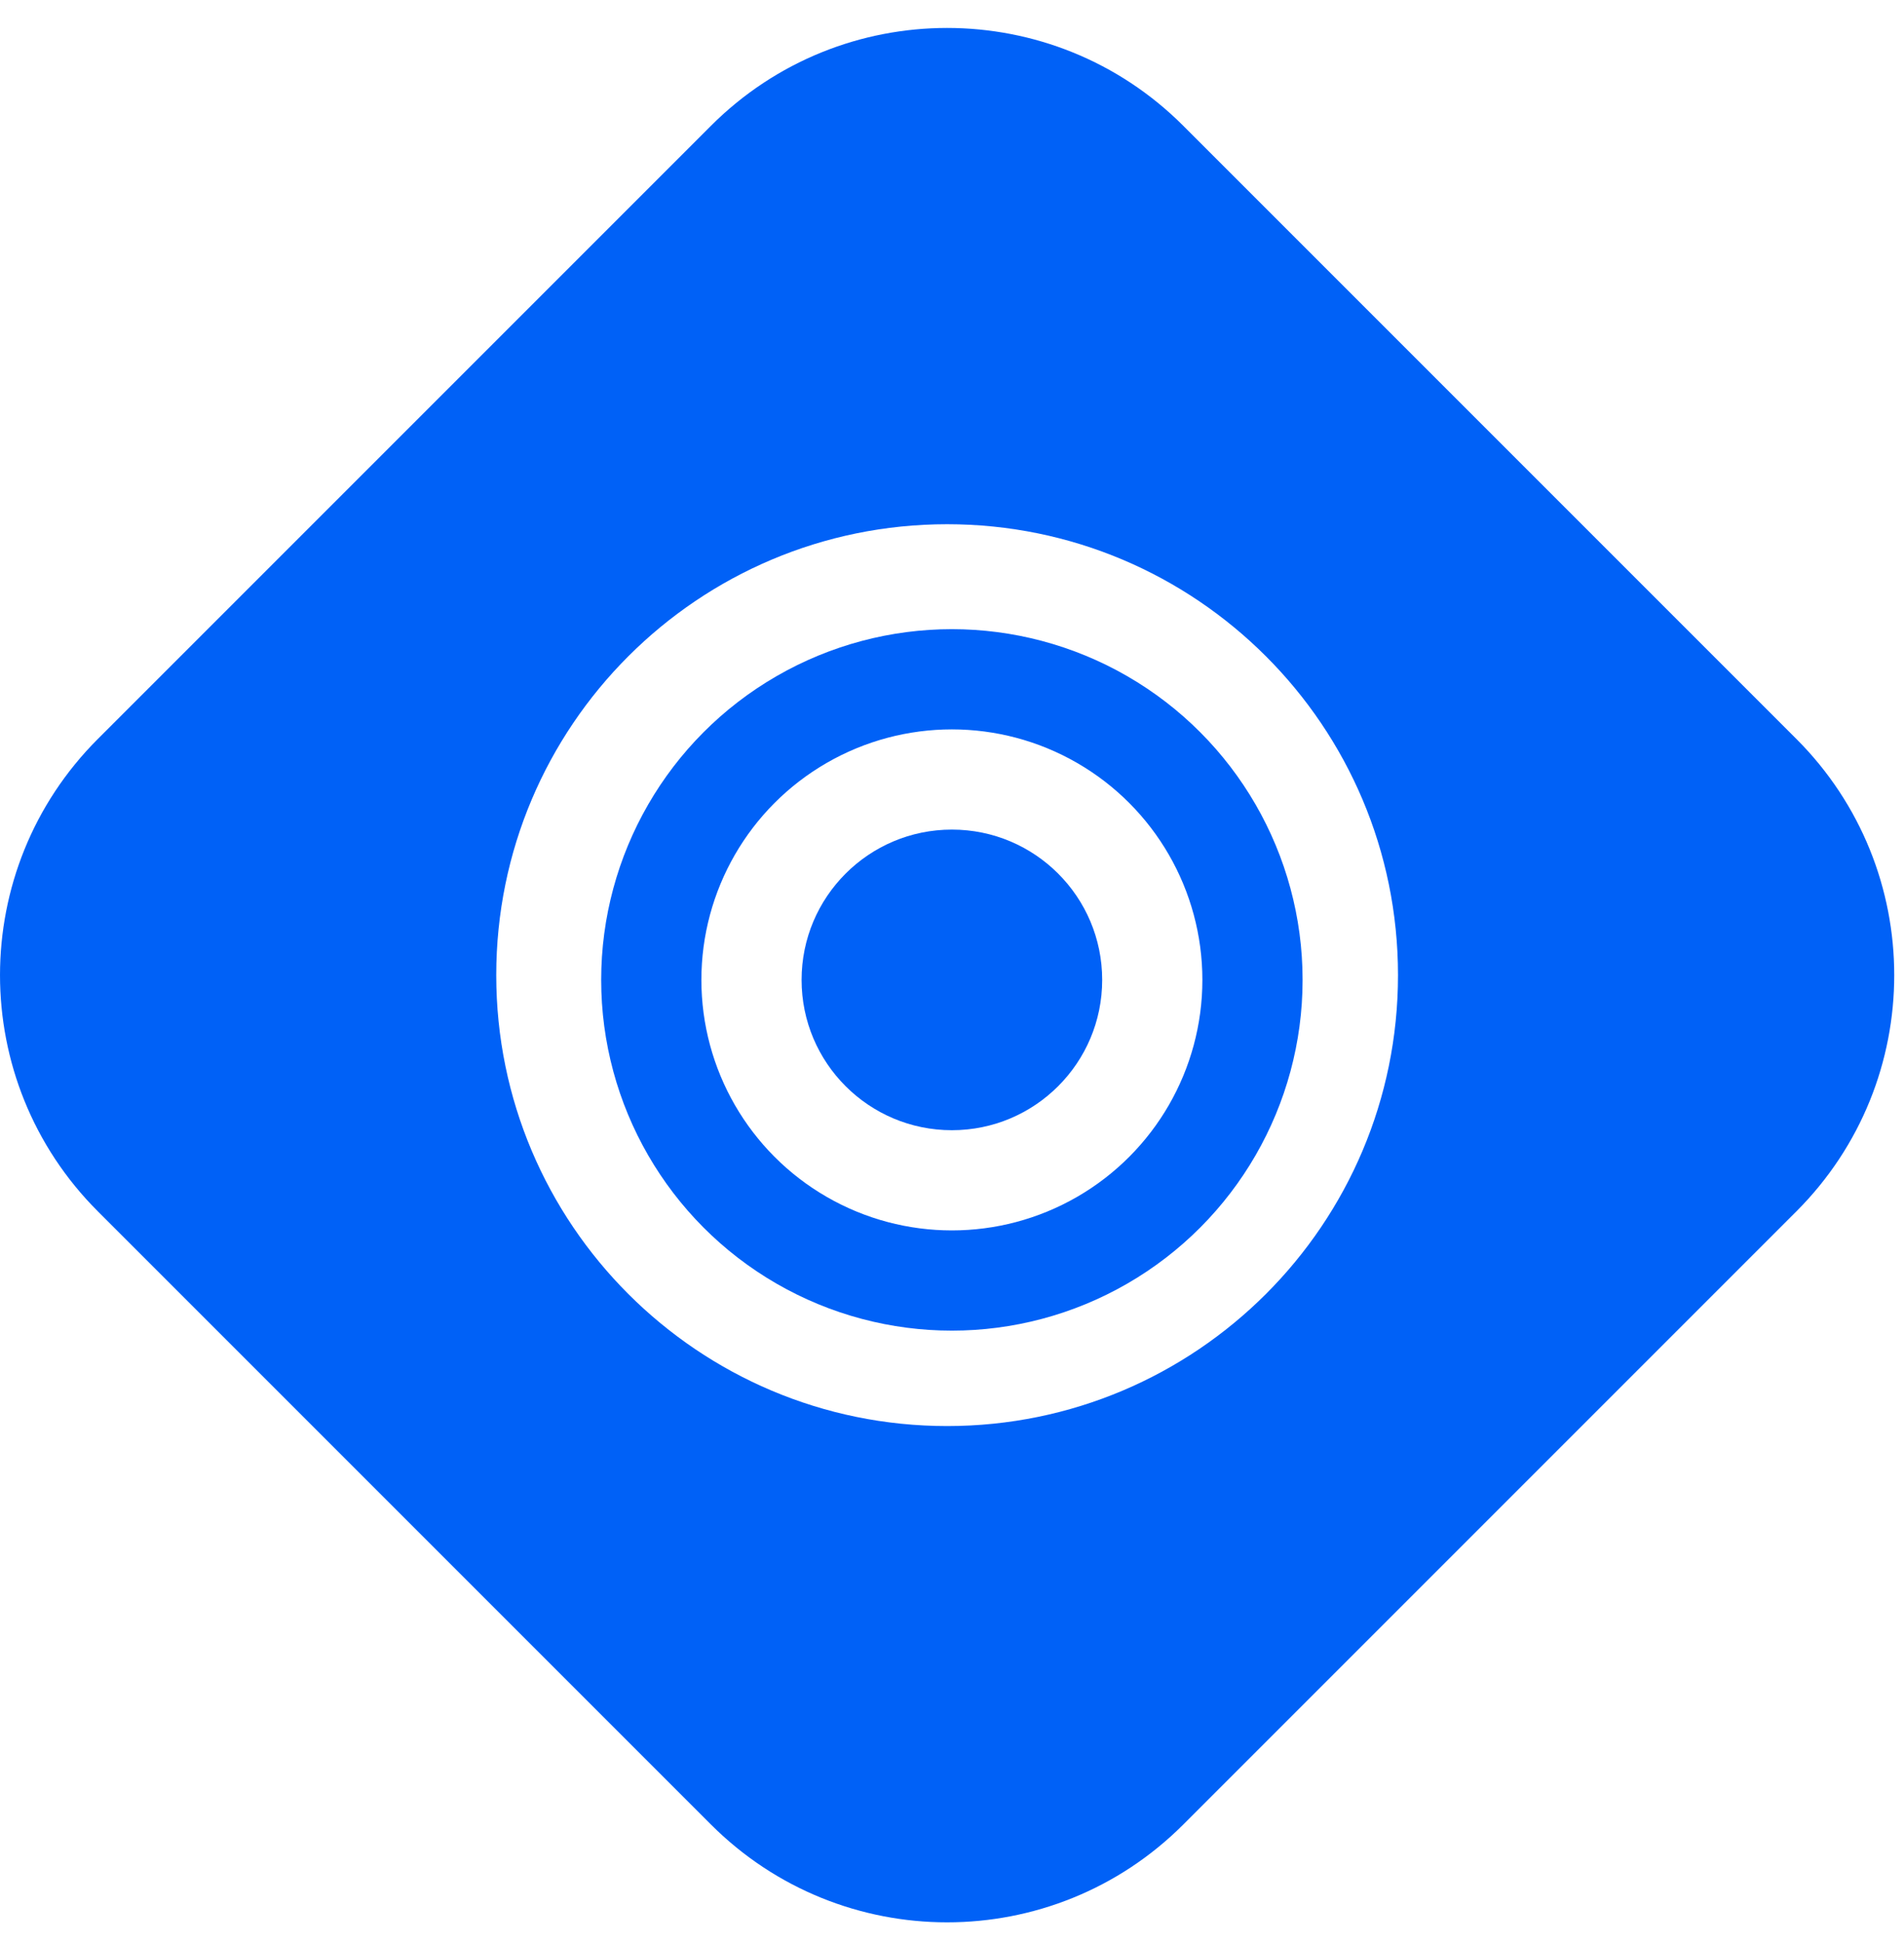 <svg width="49" height="50" viewBox="0 0 49 50" fill="none" xmlns="http://www.w3.org/2000/svg">
<path fill-rule="evenodd" clip-rule="evenodd" d="M30.452 3.237C27.096 -0.12 21.653 -0.12 18.297 3.237L2.518 19.016C-0.839 22.373 -0.839 27.815 2.518 31.172L18.297 46.951C21.653 50.307 27.096 50.307 30.452 46.951L46.231 31.172C49.588 27.815 49.588 22.373 46.231 19.016L30.452 3.237ZM24.375 36.697C30.783 36.697 35.978 31.502 35.978 25.094C35.978 18.685 30.783 13.49 24.375 13.49C17.966 13.49 12.771 18.685 12.771 25.094C12.771 31.502 17.966 36.697 24.375 36.697Z" fill="#0061F7"/>
<circle cx="24.497" cy="25.216" r="7.736" stroke="#0061F7" stroke-width="2.579"/>
<circle cx="24.497" cy="25.216" r="3.868" fill="#0061F7"/>
</svg>

